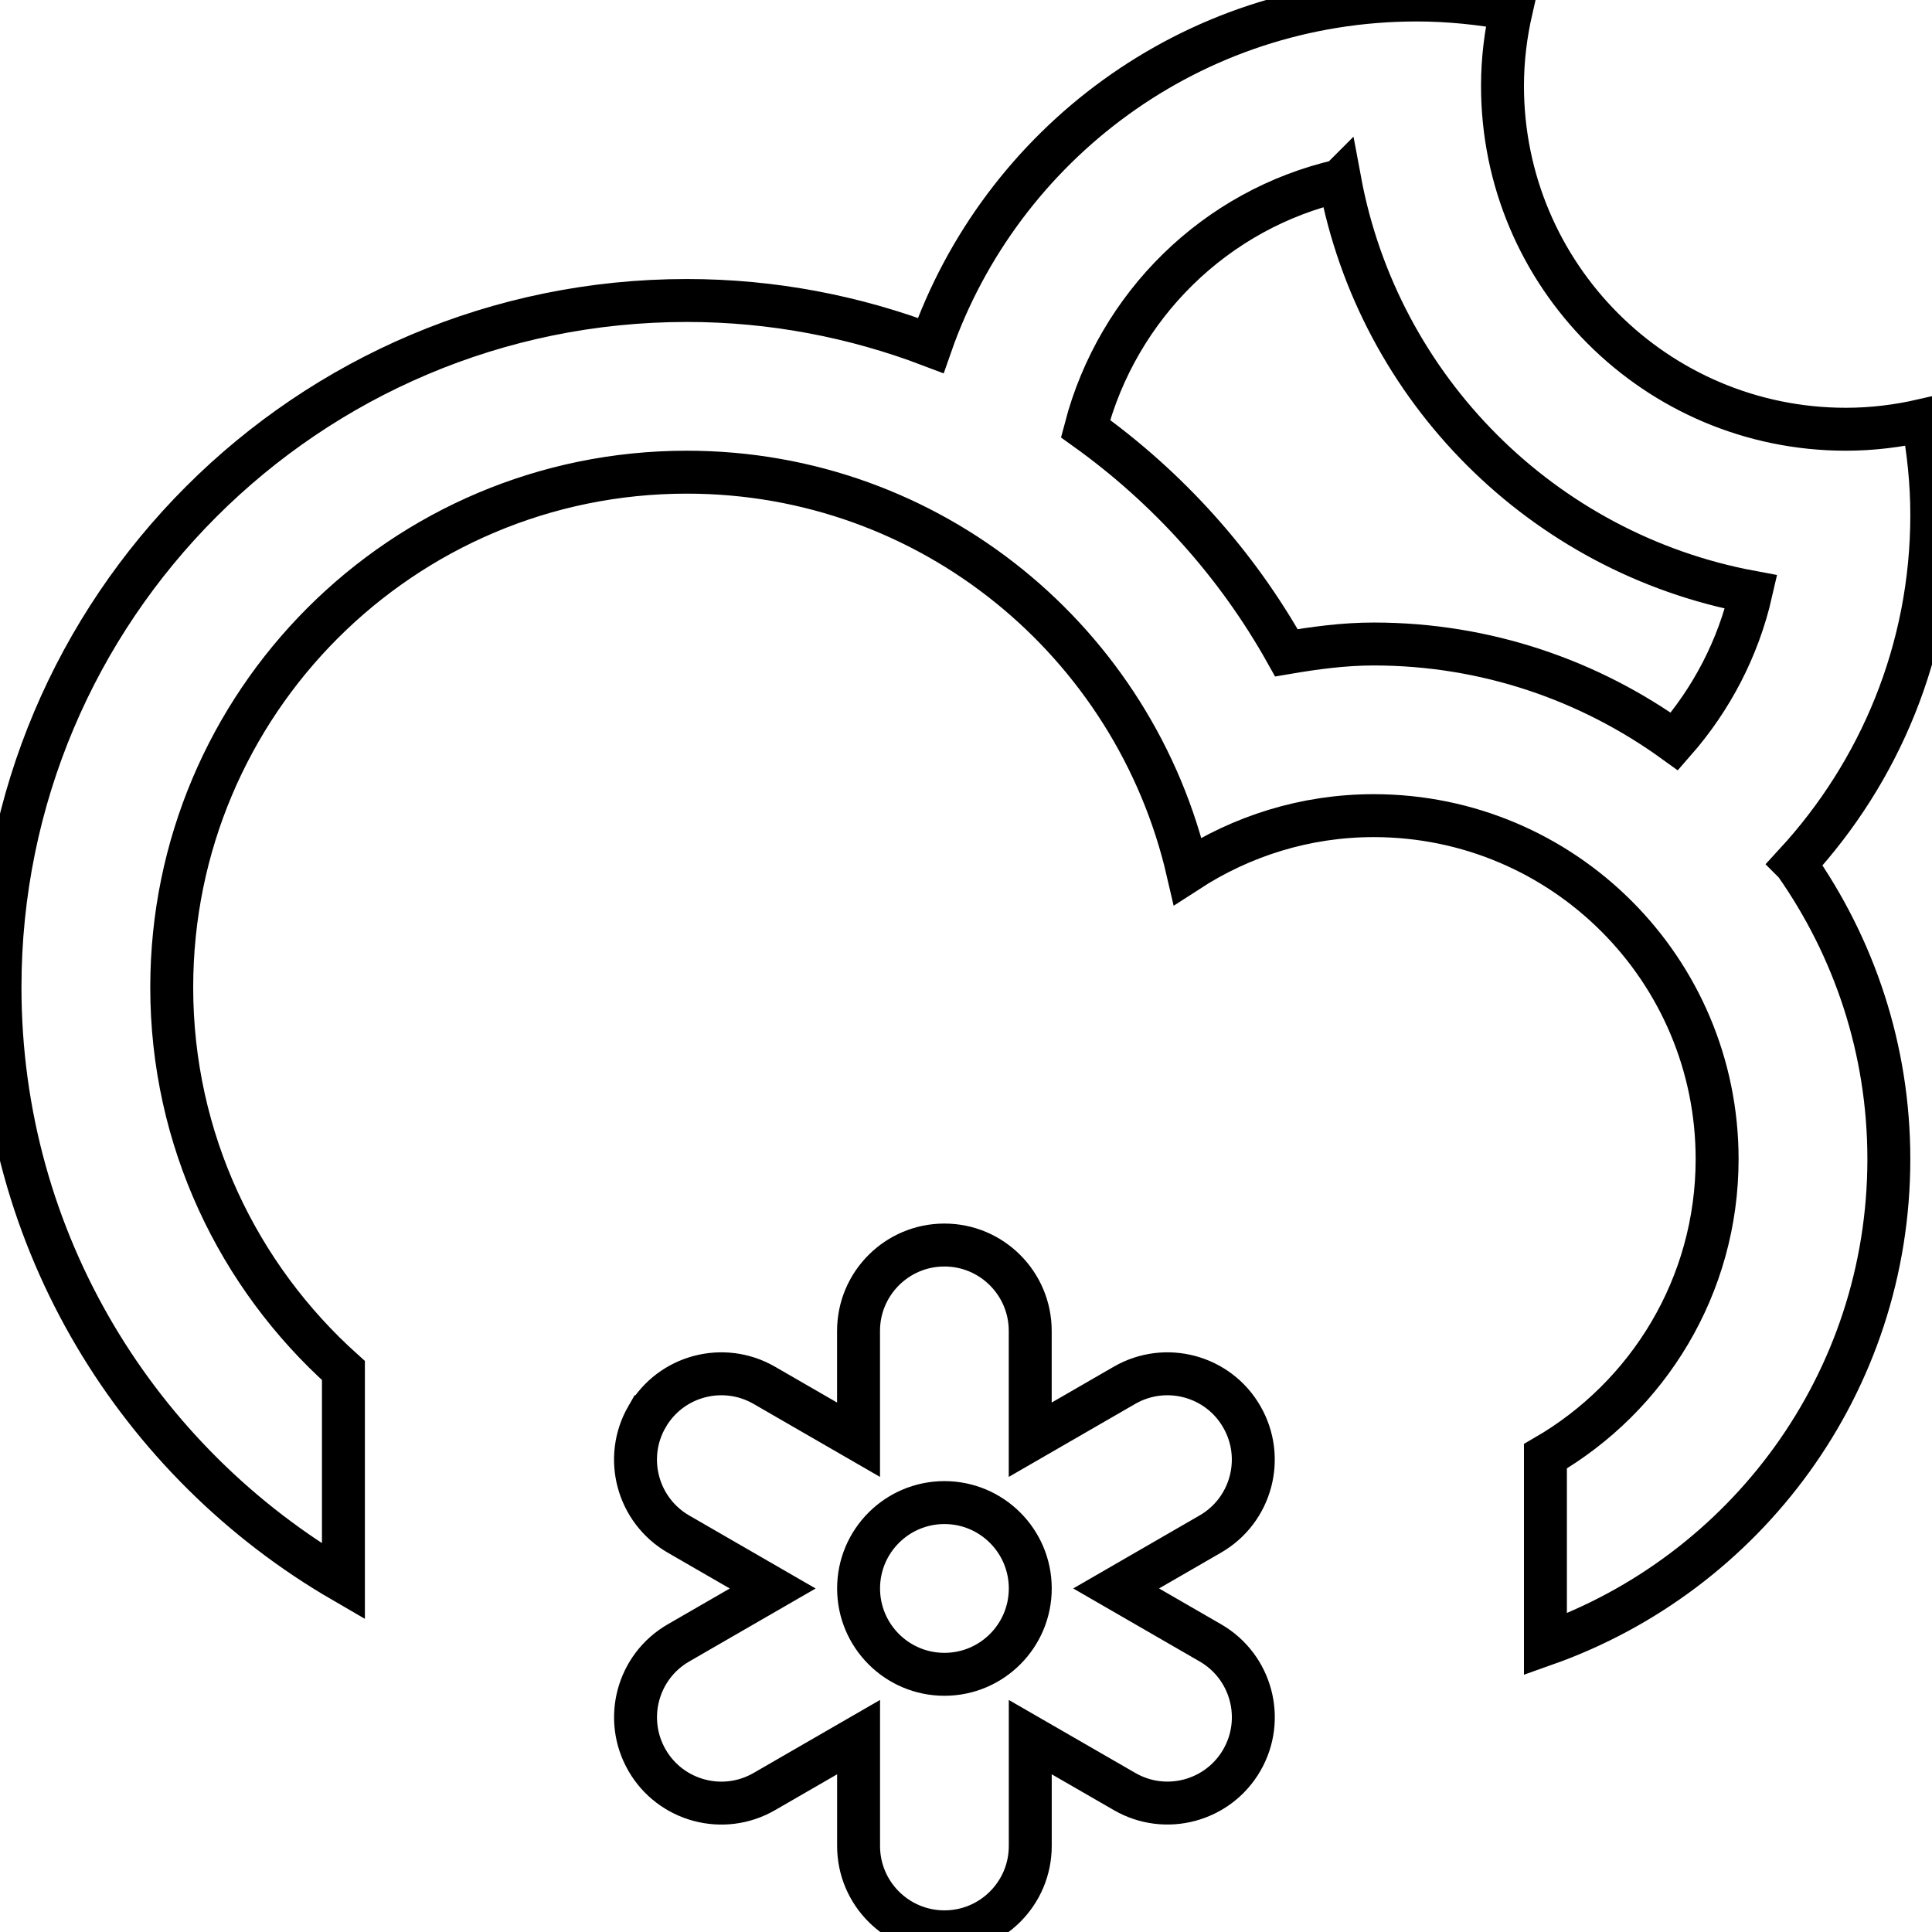 <svg width="45" height="45" viewBox="0 0 45 45" xmlns="http://www.w3.org/2000/svg"><title>snow-moon</title><path d="M41.815 20.116c1.369 1.949 2.18 4.319 2.18 6.881 0 5.223-3.342 9.652-7.999 11.303v-4.381c2.389-1.385 3.999-3.963 3.999-6.922 0-4.417-3.581-7.999-7.999-7.999-1.6 0-3.083.48-4.333 1.291-1.232-5.317-5.974-9.291-11.665-9.291-6.626 0-11.998 5.373-11.998 12 0 3.549 1.55 6.729 3.999 8.924v4.916c-4.776-2.768-7.999-7.922-7.999-13.84 0-8.835 7.163-15.999 15.998-15.999 2.002 0 3.914.376 5.68 1.048 1.635-4.682 6.078-8.047 11.318-8.047.755 0 1.491.078 2.208.211-.132.576-.208 1.174-.208 1.789 0 4.418 3.581 7.998 7.999 7.998.615 0 1.212-.075 1.788-.207.134.717.212 1.453.212 2.207 0 3.136-1.212 5.98-3.18 8.118zm-10.607-15.907c-2.9.664-5.174 2.91-5.924 5.775 1.917 1.372 3.522 3.152 4.679 5.221.664-.113 1.337-.205 2.033-.205 2.618 0 5.033.847 7.005 2.271.859-.98 1.486-2.167 1.786-3.482-4.854-.905-8.675-4.726-9.579-9.58zm-16.138 28.789c.552-.957 1.775-1.283 2.731-.732l2.196 1.268v-2.535c0-1.104.896-2 2-2s1.999.896 1.999 2v2.535l2.196-1.268c.956-.551 2.18-.225 2.731.732.553.957.225 2.18-.731 2.732l-2.195 1.268 2.196 1.268c.956.553 1.284 1.775.731 2.732-.552.955-1.775 1.283-2.731.73l-2.196-1.267v2.535c0 1.105-.896 2-1.999 2-1.104 0-2-.895-2-2v-2.535l-2.196 1.268c-.956.553-2.18.225-2.731-.73-.552-.957-.225-2.18.731-2.732l2.196-1.268-2.196-1.268c-.956-.554-1.284-1.776-.732-2.733zm6.928 6c1.104 0 1.999-.896 1.999-2 0-1.105-.896-2-1.999-2-1.104 0-2 .895-2 2 0 1.103.895 2 2 2z" fill="none" stroke="#000"/></svg>